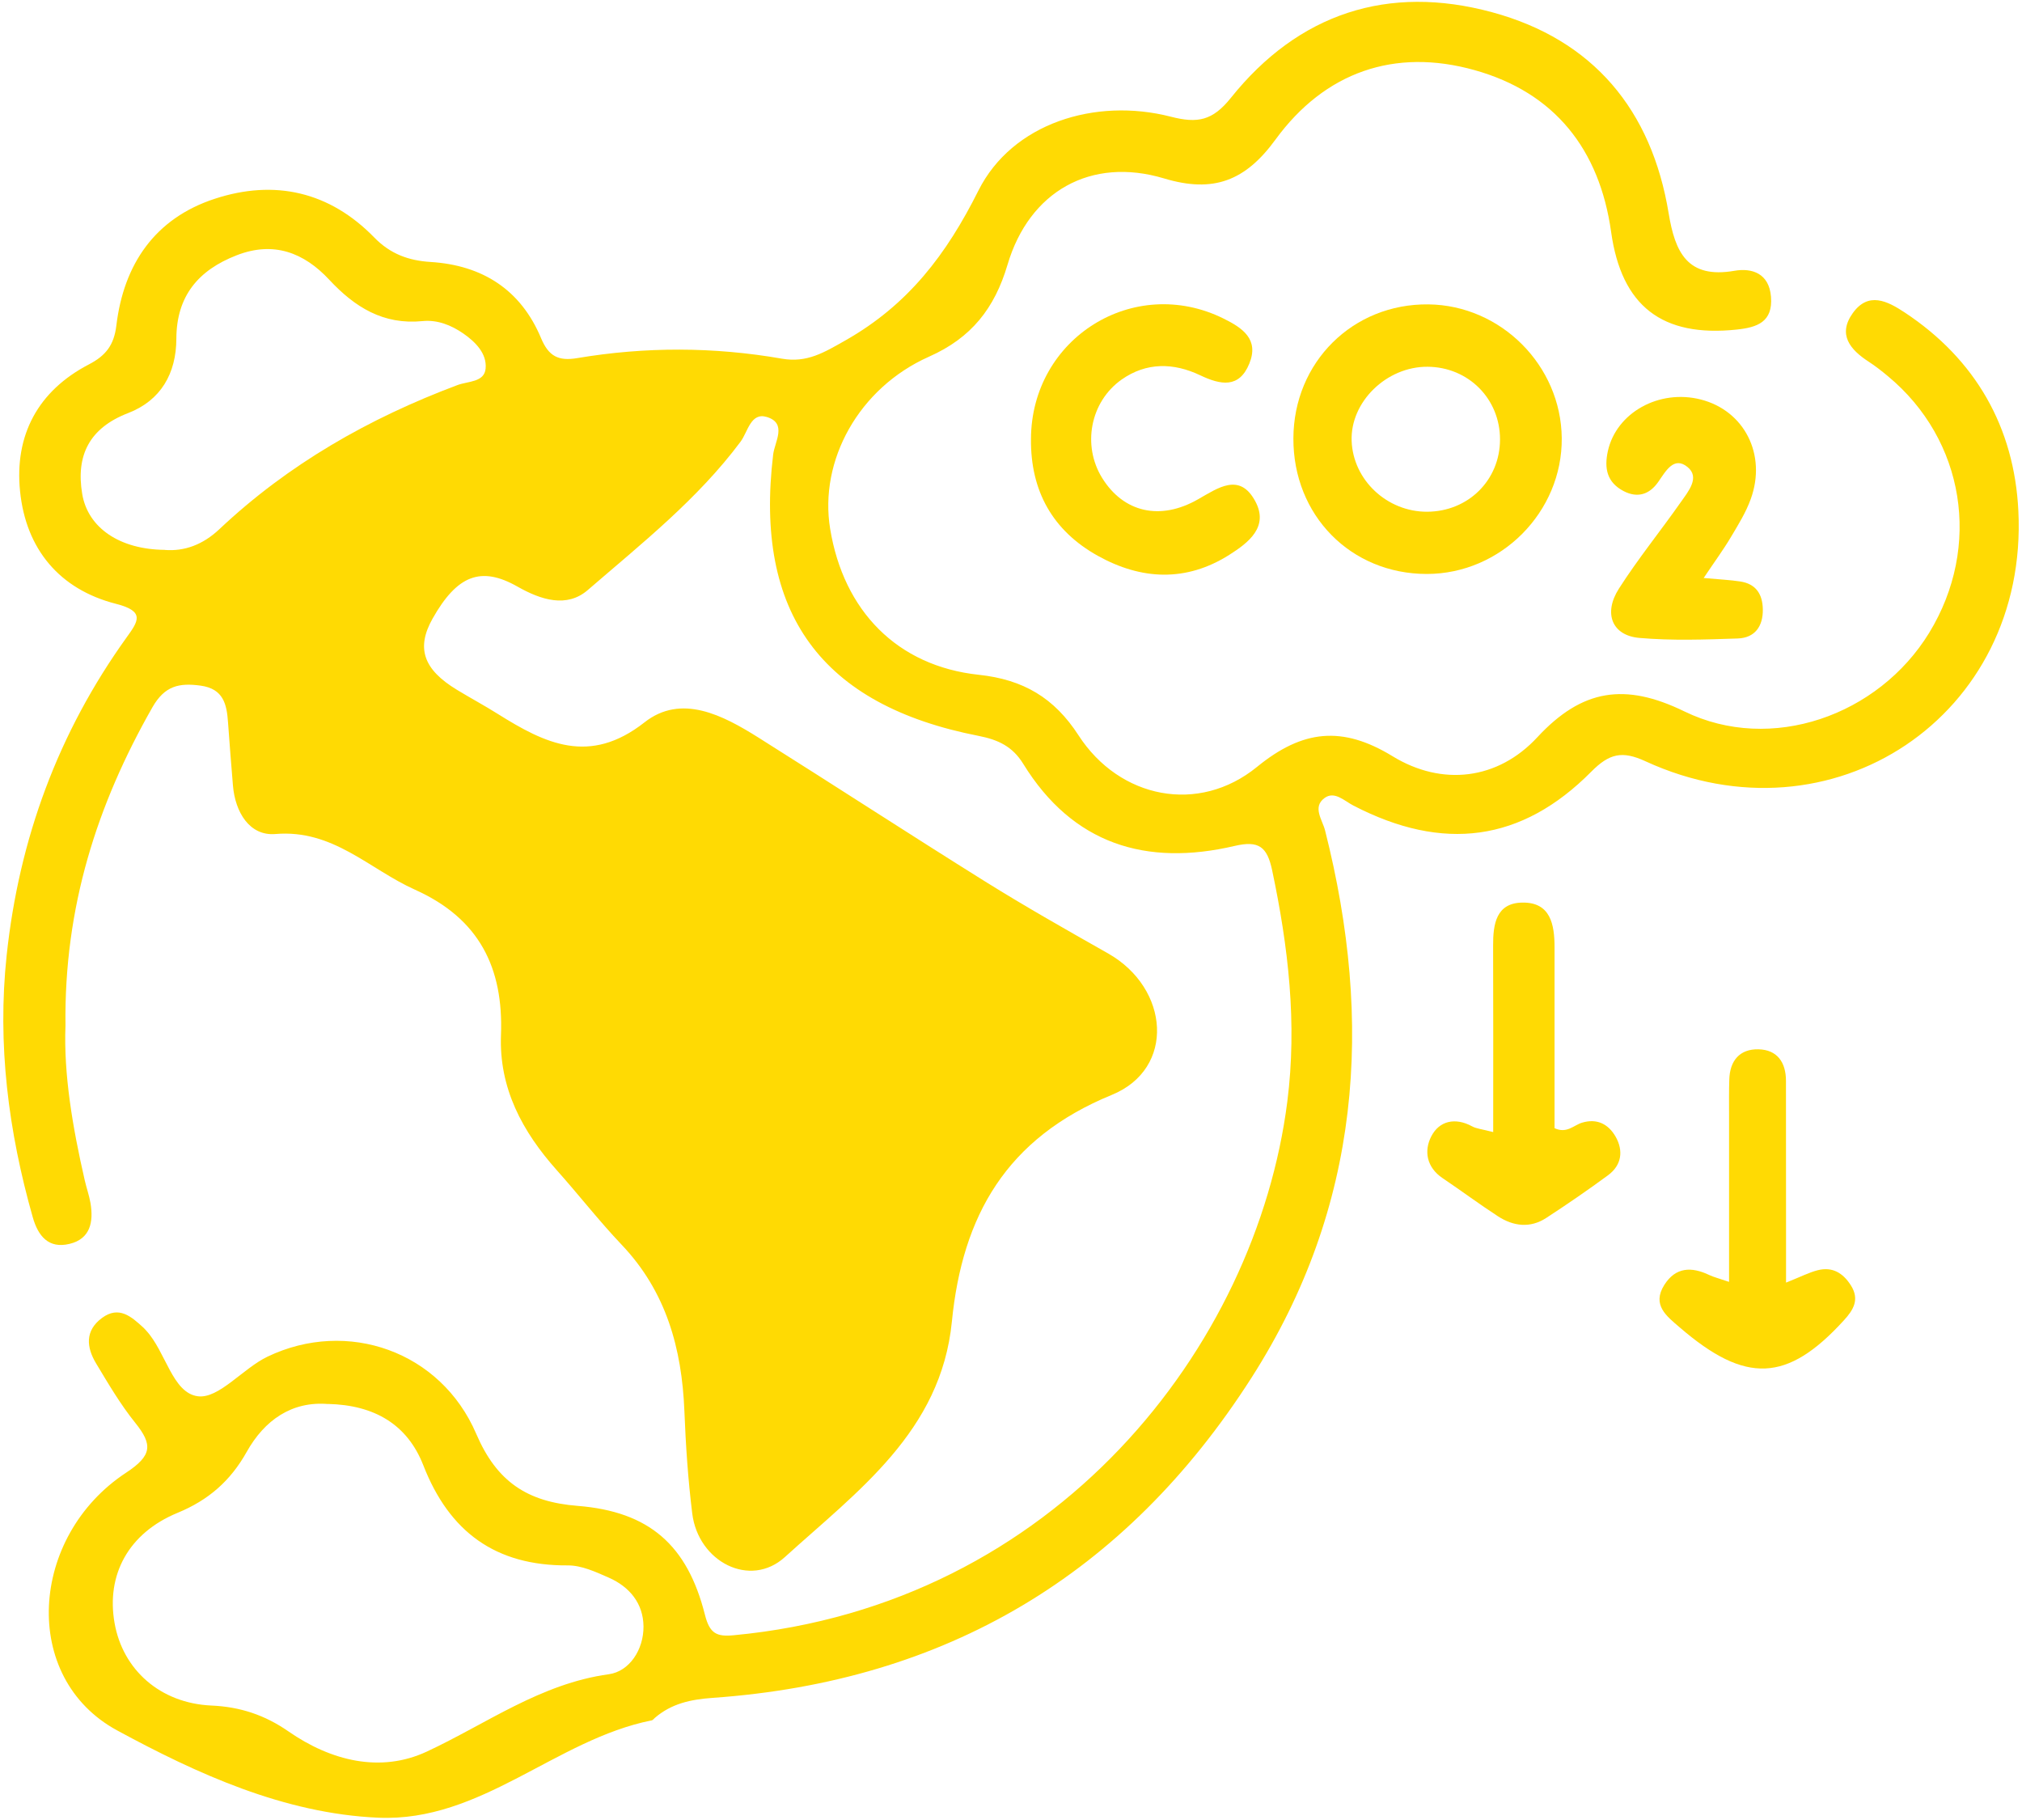 <?xml version="1.0" encoding="UTF-8"?><svg  id="Layer_1" xmlns="http://www.w3.org/2000/svg" width="90mm" height="81mm" viewBox="0 0 255.12 229.61"><defs><style>.cls-1{fill:#FFDA03;}</style></defs><path class="cls-1" d="M8.26,129.4c-.24,6.12.9,12.83,2.43,19.5.22.97.56,1.91.73,2.89.39,2.36-.01,4.51-2.66,5.14-2.62.63-3.95-.97-4.63-3.37-3.07-10.82-4.49-21.81-3.29-33.05,1.57-14.68,6.5-28.08,15.13-40.09,1.47-2.04,2.37-3.3-1.33-4.24-7.13-1.82-11.37-6.9-12.11-14.2-.72-7.07,2.25-12.66,8.69-16.01,2.11-1.1,3.16-2.41,3.46-4.9.92-7.72,4.86-13.52,12.41-15.99,7.56-2.48,14.5-.91,20.15,4.9,2.01,2.06,4.32,2.9,7.09,3.07,6.55.41,11.39,3.51,13.94,9.62.95,2.27,2.18,2.91,4.55,2.51,8.6-1.45,17.24-1.43,25.84.07,3.16.55,5.3-.77,8.05-2.33,7.89-4.49,12.7-10.81,16.74-18.88,4.25-8.47,14.72-11.77,24.27-9.32,3.4.88,5.28.49,7.57-2.36,8.54-10.68,19.86-14.37,32.96-10.82,12.77,3.46,20.15,12.34,22.29,25.38.81,4.89,2.35,8.28,8.31,7.24,2.21-.38,4.36.33,4.6,3.27.26,3.2-1.75,3.88-4.34,4.15-9.38.99-14.52-2.95-15.83-12.31-1.46-10.44-7.14-17.6-17.22-20.42-10.11-2.84-18.92.25-25.13,8.76-3.79,5.2-7.82,6.78-14.06,4.9-9.23-2.77-17.01,1.63-19.75,10.89-1.63,5.5-4.56,9.23-9.91,11.6-8.88,3.95-13.88,13.12-12.47,21.71,1.69,10.34,8.45,17.32,18.75,18.42,5.63.6,9.53,2.91,12.59,7.64,5.18,8,15.17,9.98,22.52,3.98,5.76-4.7,10.76-5.22,17.11-1.34,6.25,3.82,13.28,2.98,18.26-2.4,5.65-6.09,11.06-6.91,18.55-3.26,10.94,5.33,24.48.54,30.88-9.9,6.67-10.9,4.51-24.36-5.22-32.41-.77-.64-1.56-1.26-2.39-1.8-2.35-1.52-3.96-3.43-2.02-6.14,1.97-2.75,4.37-1.52,6.55-.08,8.97,5.93,13.82,14.5,14.34,25.01,1.29,25.88-23.49,42.44-47.05,31.61-2.93-1.35-4.55-.99-6.83,1.31-8.8,8.88-18.71,10.14-30.02,4.28-1.16-.6-2.38-1.87-3.63-.96-1.58,1.15-.28,2.75.06,4.11,6.14,24.26,4.53,47.43-9.29,69.04-15.91,24.87-38.57,38.31-67.96,40.38-2.79.2-5.21.71-7.32,2.53-.13.11-.24.28-.39.31-12.12,2.41-21.5,12.85-34.51,12.28-11.9-.52-22.9-5.57-32.92-11-12.27-6.64-11.1-24.49,1.1-32.52,3.3-2.17,3.38-3.54,1.17-6.29-1.87-2.32-3.4-4.93-4.94-7.49-1.23-2.04-1.44-4.14.74-5.75,2.14-1.58,3.71-.16,5.22,1.22.12.11.23.24.34.36,2.49,2.67,3.31,7.87,6.52,8.3,2.65.36,5.69-3.51,8.81-5,10.06-4.81,21.86-.68,26.33,9.75,2.59,6.04,6.44,8.58,12.79,9.08,9.06.72,13.85,4.97,16.06,13.73.6,2.39,1.49,2.8,3.65,2.59,40.63-3.83,65.9-36.42,69.83-67.3,1.26-9.91.13-19.54-1.91-29.2-.63-2.97-1.68-3.79-4.72-3.08-11.18,2.62-20.44-.21-26.69-10.36-1.36-2.21-3.19-3.04-5.62-3.52-19.9-3.88-28.33-15.51-25.93-35.49.19-1.61,1.8-3.94-.79-4.74-2.04-.63-2.39,1.85-3.32,3.11-5.42,7.27-12.51,12.87-19.28,18.72-2.64,2.28-5.88,1.26-8.86-.43-4.64-2.64-7.64-1.42-10.72,4.03-2.09,3.71-1.18,6.41,3.08,8.99,1.71,1.04,3.47,1.98,5.15,3.04,5.97,3.74,11.57,6.51,18.51,1.06,4.64-3.65,9.88-.9,14.37,1.92,9.57,6.02,19.05,12.19,28.64,18.18,5.07,3.16,10.28,6.11,15.49,9.06,7.74,4.39,8.53,14.54.46,17.84-13.31,5.45-18.86,15.24-20.18,28.61-1.37,13.86-11.94,21.41-21.07,29.7-4.38,3.98-10.94.61-11.69-5.51-.53-4.29-.82-8.62-.99-12.94-.32-7.88-2.3-15.05-7.91-20.95-2.86-3.01-5.42-6.31-8.19-9.41-4.35-4.88-7.3-10.35-7.04-17.06.32-8.49-2.74-14.69-10.86-18.33-5.77-2.59-10.33-7.64-17.61-7.02-3.24.27-5.07-2.74-5.35-6.12-.22-2.65-.43-5.31-.62-7.96-.16-2.3-.58-4.24-3.45-4.64-2.7-.37-4.54,0-6.1,2.75-6.97,12.24-11.15,25.19-10.96,40.13ZM41.37,177.13c-4.53-.37-7.99,2.01-10.25,6.05-2.05,3.65-4.81,6.07-8.72,7.68-6.21,2.56-9.01,7.83-7.95,13.88,1.03,5.91,5.76,10.14,12.22,10.43,3.64.16,6.75,1.2,9.72,3.26,5.37,3.73,11.62,5.28,17.48,2.54,7.55-3.52,14.32-8.56,22.95-9.75,2.6-.36,4.4-3.11,4.37-6.04-.03-2.9-1.76-4.99-4.37-6.14-1.65-.73-3.45-1.56-5.18-1.55-9.11.06-14.95-4.22-18.23-12.63-2.01-5.15-6.17-7.61-12.05-7.74ZM20.8,69.38c2.45.19,4.78-.64,6.88-2.62,8.7-8.2,18.89-14,30.04-18.18,1.33-.5,3.39-.34,3.55-2.08.18-1.9-1.29-3.37-2.82-4.43-1.52-1.05-3.27-1.75-5.14-1.56-4.95.49-8.54-1.75-11.78-5.23-3.17-3.4-7-4.9-11.68-3.07-4.84,1.88-7.58,5.15-7.6,10.51-.01,4.41-1.97,7.81-6.1,9.4-4.88,1.88-6.59,5.34-5.78,10.19.72,4.31,4.77,7.02,10.44,7.06Z"/><path class="cls-1" d="M163.19,55.31c.03-9.62,7.5-17.02,17.04-16.91,9.15.11,16.73,7.71,16.82,16.86.09,9.33-7.68,17.15-17.03,17.15-9.59,0-16.87-7.4-16.83-17.11ZM180.06,64.56c5.19-.02,9.19-3.98,9.2-9.11.01-5.13-3.98-9.14-9.13-9.18-5.19-.04-9.78,4.44-9.59,9.37.19,4.93,4.47,8.94,9.53,8.92Z"/><path class="cls-1" d="M130.08,55.38c.05-12.72,12.98-20.79,24.3-15.19,2.41,1.19,4.5,2.62,3.25,5.68-1.28,3.15-3.62,2.7-6.19,1.48-3.36-1.6-6.79-1.67-9.93.54-3.96,2.8-4.99,8.31-2.45,12.41,2.7,4.35,7.31,5.43,12.1,2.69,2.52-1.43,5.23-3.41,7.2.21,1.79,3.27-.85,5.27-3.26,6.8-5.45,3.45-11.1,3.17-16.57.13-5.71-3.17-8.52-8.19-8.45-14.76Z"/><path class="cls-1" d="M188.4,142.82c0-8.22.02-15.87-.01-23.53-.01-2.7.38-5.37,3.68-5.42,3.57-.06,4.07,2.77,4.07,5.63.01,7.65,0,15.29,0,22.83,1.55.72,2.41-.37,3.46-.69,1.91-.58,3.34.19,4.24,1.75,1.02,1.79.77,3.61-.95,4.88-2.54,1.87-5.15,3.66-7.79,5.38-2.03,1.33-4.16,1.06-6.11-.21-2.37-1.54-4.63-3.23-6.98-4.81-2.03-1.37-2.36-3.45-1.42-5.27,1.01-1.96,3.02-2.42,5.15-1.26.55.3,1.23.35,2.65.72Z"/><path class="cls-1" d="M214.96,72.92c2.04.19,3.34.24,4.62.44,1.95.3,2.8,1.57,2.84,3.49.04,2.18-1.01,3.62-3.16,3.7-4.14.14-8.31.29-12.42-.07-3.44-.3-4.58-3.1-2.57-6.23,2.41-3.77,5.25-7.26,7.82-10.93.93-1.32,2.43-3.1.83-4.4-1.73-1.41-2.75.53-3.71,1.9-1.08,1.54-2.57,2.06-4.35,1.14-2.12-1.11-2.47-2.88-1.99-5.06,1.08-4.84,6.45-7.84,11.72-6.5,5.49,1.4,8.34,6.94,6.31,12.55-.61,1.7-1.59,3.27-2.52,4.83-.92,1.55-1.99,3-3.43,5.15Z"/><path class="cls-1" d="M225.36,161.81c1.86-.74,2.89-1.28,3.99-1.56,1.85-.47,3.19.35,4.18,1.91,1.13,1.78.32,3.1-.88,4.41-7.14,7.83-12.39,8.07-20.71.9-1.65-1.42-3.56-2.83-1.94-5.38,1.43-2.25,3.43-2.3,5.65-1.24.57.27,1.19.42,2.51.87,0-7.32,0-14.19,0-21.06,0-1.49-.02-2.99.03-4.48.07-2.36,1.31-3.85,3.67-3.8,2.39.05,3.48,1.66,3.48,3.98.01,6.48,0,12.96.01,19.43,0,1.78,0,3.57,0,6.02Z"/></svg>